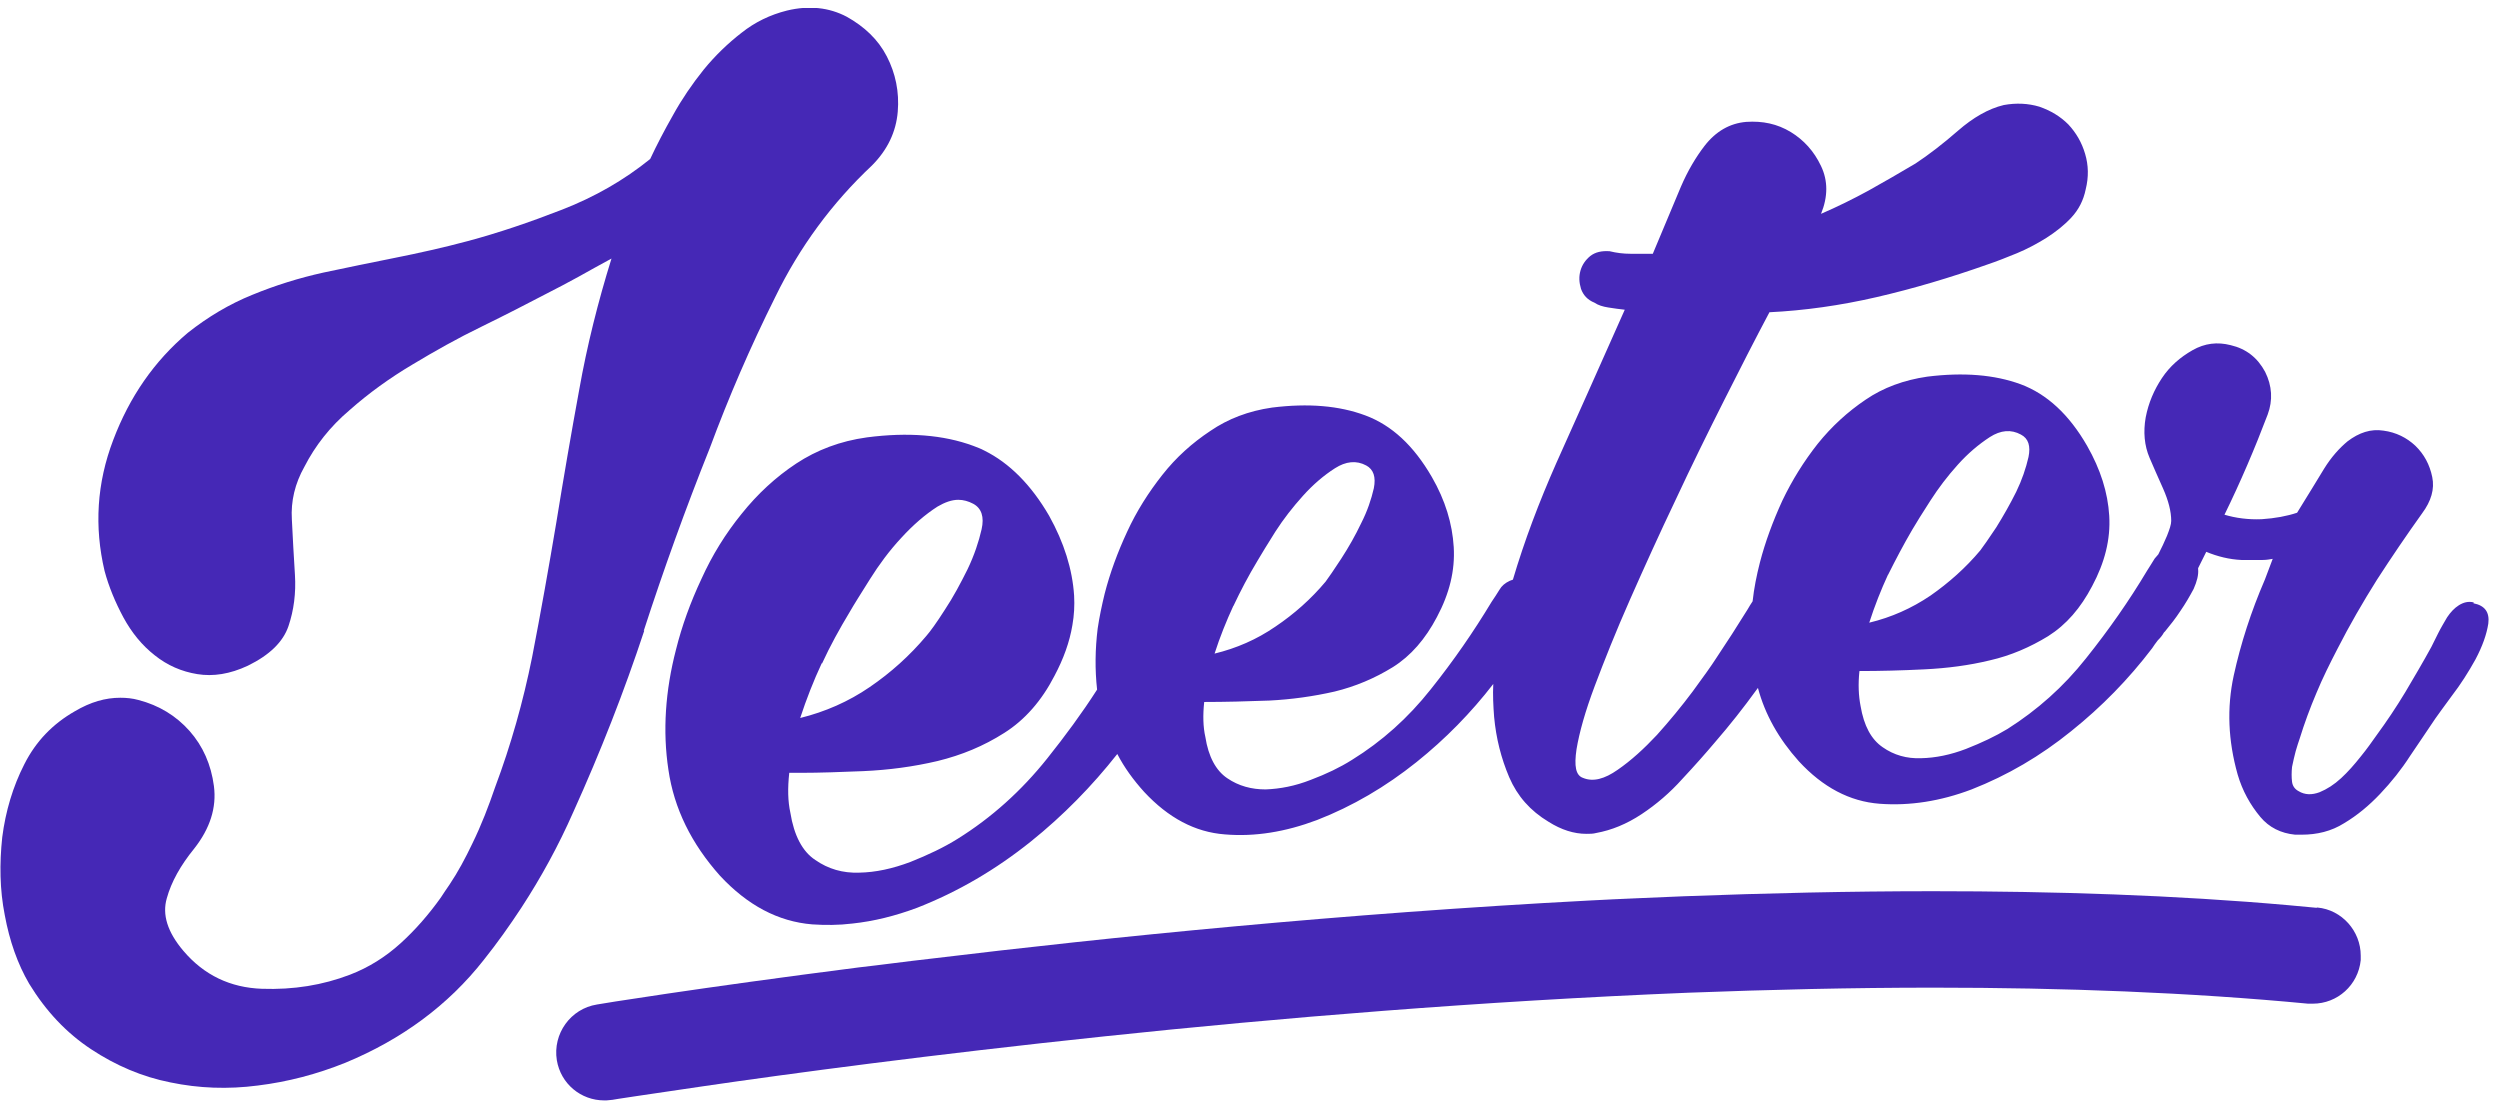 <svg width="181" height="80" viewBox="0 0 181 80" fill="none" xmlns="http://www.w3.org/2000/svg">
<g clip-path="url(#clip0_1_314)">
<path d="M179.098 43.616C178.712 43.514 178.347 43.616 178.022 43.82C177.697 44.023 177.413 44.329 177.17 44.695C176.946 45.082 176.723 45.448 176.52 45.855C176.317 46.242 176.175 46.568 176.033 46.833C175.444 47.912 174.795 49.011 174.145 50.11C173.496 51.189 172.785 52.248 172.054 53.245C171.75 53.673 171.384 54.202 170.918 54.772C170.451 55.362 169.984 55.892 169.497 56.34C168.989 56.808 168.482 57.133 167.934 57.358C167.386 57.561 166.878 57.561 166.411 57.276C166.147 57.133 165.985 56.91 165.944 56.604C165.904 56.279 165.904 55.912 165.944 55.525C166.026 55.139 166.107 54.752 166.208 54.385C166.31 54.019 166.411 53.734 166.492 53.489C166.838 52.37 167.243 51.271 167.71 50.171C168.157 49.092 168.685 48.034 169.233 46.975C170.106 45.265 171.06 43.616 172.095 41.967C173.15 40.339 174.226 38.751 175.363 37.163C176.013 36.287 176.277 35.412 176.094 34.537C175.911 33.641 175.505 32.888 174.876 32.277C174.247 31.687 173.475 31.3 172.562 31.178C171.648 31.035 170.796 31.32 169.964 31.951C169.375 32.44 168.786 33.091 168.258 33.946C167.731 34.801 167.101 35.86 166.31 37.122C165.579 37.366 164.706 37.529 163.752 37.59C162.778 37.631 161.864 37.509 161.052 37.265C162.209 34.903 163.245 32.48 164.178 30.017C164.564 28.979 164.503 27.941 163.996 26.923C163.448 25.905 162.636 25.254 161.499 24.989C160.545 24.745 159.631 24.846 158.738 25.355C157.845 25.864 157.094 26.516 156.526 27.371C155.957 28.226 155.551 29.162 155.348 30.221C155.166 31.259 155.247 32.257 155.632 33.152C155.896 33.763 156.221 34.516 156.607 35.371C156.993 36.247 157.196 37.02 157.196 37.712C157.196 37.977 157.074 38.323 156.891 38.791C156.708 39.219 156.505 39.667 156.262 40.135L155.998 40.44C155.815 40.725 155.653 41.01 155.45 41.316C154.151 43.494 152.669 45.611 151.025 47.667C149.401 49.723 147.493 51.413 145.341 52.777C144.468 53.306 143.473 53.775 142.337 54.222C141.22 54.65 140.124 54.874 139.089 54.894C138.054 54.935 137.12 54.67 136.308 54.1C135.476 53.53 134.948 52.553 134.704 51.108C134.562 50.375 134.522 49.54 134.623 48.583C136.125 48.583 137.688 48.543 139.332 48.461C140.977 48.38 142.56 48.176 144.062 47.81C145.585 47.464 146.985 46.853 148.284 46.059C149.604 45.224 150.639 44.023 151.471 42.435C152.385 40.725 152.811 39.056 152.709 37.346C152.608 35.656 152.08 33.987 151.106 32.277C149.807 30.017 148.203 28.531 146.295 27.819C144.407 27.127 142.154 26.943 139.535 27.269C137.851 27.513 136.348 28.063 135.07 28.938C133.771 29.814 132.613 30.872 131.599 32.134C130.604 33.397 129.751 34.761 129.041 36.247C128.351 37.753 127.803 39.239 127.417 40.725C127.173 41.682 126.991 42.598 126.889 43.535C126.747 43.738 126.646 43.922 126.524 44.125C125.793 45.306 125.022 46.507 124.23 47.688C123.905 48.197 123.337 48.99 122.545 50.069C121.754 51.128 120.881 52.187 119.967 53.205C119.033 54.202 118.1 55.057 117.125 55.729C116.171 56.401 115.339 56.625 114.608 56.319C114.081 56.136 113.959 55.464 114.141 54.243C114.344 53.021 114.771 51.495 115.461 49.662C116.151 47.83 116.983 45.733 118.019 43.392C119.054 41.051 120.15 38.629 121.307 36.206C122.464 33.722 123.641 31.34 124.819 28.999C125.996 26.658 127.092 24.521 128.107 22.607C130.624 22.485 133.243 22.119 135.882 21.508C138.52 20.897 141.2 20.103 143.9 19.146C144.57 18.922 145.28 18.637 146.031 18.332C146.762 18.027 147.452 17.66 148.142 17.233C148.812 16.805 149.441 16.317 149.969 15.747C150.497 15.177 150.842 14.505 151.004 13.711C151.228 12.815 151.207 11.96 150.964 11.146C150.72 10.311 150.314 9.619 149.746 9.008C149.157 8.418 148.467 8.011 147.655 7.726C146.843 7.481 145.97 7.441 145.077 7.604C143.961 7.868 142.844 8.52 141.768 9.456C140.672 10.413 139.637 11.207 138.683 11.838C137.546 12.51 136.43 13.161 135.293 13.792C134.176 14.403 133.019 14.973 131.842 15.482C132.35 14.24 132.35 13.08 131.842 12.021C131.335 10.942 130.584 10.128 129.65 9.558C128.675 8.968 127.62 8.744 126.422 8.825C125.245 8.927 124.23 9.497 123.398 10.576C122.789 11.37 122.2 12.347 121.693 13.528C121.185 14.729 120.515 16.337 119.663 18.373H118.039C117.531 18.373 117.044 18.312 116.537 18.189C115.968 18.149 115.501 18.251 115.136 18.536C114.791 18.821 114.547 19.167 114.426 19.594C114.304 20.022 114.324 20.449 114.466 20.917C114.629 21.365 114.933 21.711 115.441 21.915C115.704 22.098 116.05 22.2 116.435 22.261C116.841 22.322 117.227 22.383 117.633 22.424C115.765 26.617 114.121 30.323 112.68 33.519C111.421 36.369 110.366 39.158 109.534 41.967L109.31 42.049C108.965 42.211 108.722 42.415 108.559 42.7C108.377 42.985 108.194 43.29 107.991 43.575C106.692 45.733 105.23 47.85 103.586 49.907C101.942 51.983 100.054 53.673 97.882 55.016C97.009 55.566 96.035 56.034 94.898 56.462C93.761 56.91 92.685 57.113 91.63 57.154C90.615 57.154 89.681 56.91 88.849 56.34C88.037 55.79 87.489 54.792 87.266 53.347C87.103 52.635 87.083 51.779 87.184 50.823C88.686 50.823 90.249 50.782 91.894 50.721C93.518 50.639 95.101 50.416 96.623 50.069C98.126 49.703 99.526 49.113 100.846 48.298C102.145 47.484 103.2 46.263 104.033 44.675C104.946 42.965 105.352 41.295 105.25 39.606C105.149 37.916 104.641 36.226 103.667 34.537C102.348 32.257 100.764 30.791 98.856 30.078C96.948 29.366 94.715 29.183 92.097 29.508C90.392 29.753 88.91 30.323 87.631 31.198C86.311 32.073 85.154 33.112 84.16 34.374C83.165 35.636 82.292 37 81.602 38.506C80.912 39.992 80.364 41.479 79.978 42.985C79.775 43.82 79.593 44.675 79.471 45.509C79.288 46.995 79.268 48.482 79.43 49.927C78.334 51.637 77.116 53.286 75.817 54.915C73.95 57.256 71.778 59.21 69.321 60.737C68.347 61.348 67.19 61.897 65.911 62.406C64.612 62.895 63.394 63.159 62.196 63.18C61.019 63.221 59.964 62.915 59.03 62.264C58.096 61.653 57.487 60.492 57.223 58.844C57.04 58.009 57.02 57.072 57.142 55.953C57.406 55.953 57.67 55.953 57.934 55.953C59.395 55.953 60.917 55.892 62.48 55.831C64.348 55.749 66.155 55.505 67.88 55.098C69.626 54.67 71.209 54.019 72.711 53.062C74.193 52.126 75.411 50.741 76.345 48.929C76.994 47.708 77.441 46.486 77.644 45.245C77.766 44.553 77.806 43.84 77.766 43.127C77.644 41.214 77.035 39.28 75.959 37.346C74.66 35.107 73.077 33.519 71.27 32.623C71.006 32.48 70.722 32.379 70.458 32.277C68.306 31.483 65.728 31.279 62.765 31.666C60.836 31.931 59.131 32.582 57.649 33.559C56.168 34.537 54.848 35.758 53.691 37.203C52.534 38.629 51.56 40.196 50.788 41.906C49.976 43.636 49.367 45.326 48.941 47.036C48.17 50.008 47.967 52.919 48.393 55.729C48.799 58.538 50.058 61.083 52.128 63.404C54.117 65.541 56.33 66.722 58.806 66.925C59.761 66.987 60.715 66.987 61.709 66.865C63.252 66.702 64.815 66.315 66.398 65.724C69.362 64.564 72.102 62.956 74.64 60.92C76.974 59.047 79.065 56.91 80.892 54.589C81.399 55.566 82.049 56.462 82.84 57.337C84.586 59.21 86.514 60.248 88.686 60.411C90.859 60.594 93.071 60.228 95.345 59.373C97.922 58.375 100.338 56.95 102.551 55.179C104.662 53.489 106.509 51.596 108.113 49.52C108.072 50.314 108.113 51.108 108.174 51.902C108.316 53.449 108.681 54.894 109.27 56.279C109.858 57.642 110.792 58.701 112.112 59.495C113.045 60.085 113.959 60.37 114.852 60.37C115.095 60.37 115.339 60.37 115.562 60.309C116.679 60.106 117.775 59.658 118.851 58.945C119.927 58.233 120.921 57.378 121.794 56.401C122.708 55.423 123.499 54.528 124.169 53.734C125.245 52.492 126.24 51.23 127.153 49.968L127.275 49.805C127.782 51.718 128.777 53.489 130.238 55.118C131.964 56.991 133.913 58.029 136.085 58.192C138.257 58.355 140.489 58.009 142.743 57.154C145.341 56.136 147.736 54.731 149.949 52.94C152.161 51.169 154.11 49.174 155.815 46.934C155.937 46.751 156.059 46.568 156.221 46.364C156.404 46.181 156.546 46.018 156.668 45.794L156.749 45.713C157.135 45.245 157.52 44.756 157.865 44.227C158.231 43.697 158.535 43.168 158.819 42.639C159.063 42.089 159.185 41.621 159.144 41.194V41.133L159.733 39.952C160.565 40.298 161.418 40.501 162.27 40.542C162.839 40.542 163.346 40.542 163.813 40.542C164.077 40.542 164.32 40.501 164.544 40.461L163.975 41.967C162.981 44.268 162.23 46.588 161.722 48.909C161.215 51.25 161.316 53.632 162.006 56.075C162.351 57.256 162.92 58.274 163.651 59.149C164.28 59.902 165.132 60.33 166.168 60.431H166.635C167.751 60.431 168.786 60.187 169.72 59.597C170.674 59.027 171.527 58.314 172.318 57.48C173.13 56.625 173.861 55.709 174.49 54.731C175.14 53.754 175.769 52.858 176.317 52.024C176.5 51.759 176.906 51.209 177.515 50.375C178.144 49.56 178.712 48.665 179.22 47.749C179.727 46.792 180.032 45.937 180.154 45.143C180.255 44.329 179.91 43.84 179.078 43.677L179.098 43.616ZM136.694 41.621C137.242 40.522 137.81 39.443 138.439 38.364C138.723 37.875 139.17 37.163 139.759 36.247C140.347 35.331 140.997 34.476 141.748 33.641C142.479 32.827 143.25 32.175 144.062 31.646C144.854 31.137 145.605 31.076 146.315 31.463C146.863 31.748 147.026 32.297 146.863 33.091C146.681 33.885 146.396 34.74 145.97 35.616C145.524 36.511 145.036 37.366 144.529 38.181C143.981 39.015 143.595 39.545 143.372 39.85C142.316 41.112 141.098 42.191 139.759 43.127C138.399 44.044 136.937 44.695 135.334 45.082C135.719 43.881 136.186 42.7 136.694 41.601V41.621ZM89.296 43.881C89.823 42.761 90.392 41.682 91.041 40.603C91.325 40.115 91.752 39.422 92.34 38.486C92.929 37.57 93.599 36.715 94.33 35.901C95.081 35.066 95.852 34.414 96.644 33.906C97.435 33.397 98.207 33.315 98.917 33.702C99.445 33.987 99.628 34.537 99.465 35.351C99.283 36.145 98.998 37 98.552 37.875C98.126 38.771 97.638 39.626 97.111 40.44C96.583 41.255 96.197 41.804 95.974 42.11C94.918 43.372 93.7 44.451 92.34 45.367C90.98 46.303 89.519 46.934 87.935 47.321C88.321 46.12 88.788 44.96 89.296 43.86V43.881ZM59.517 48.034C60.106 46.751 60.796 45.509 61.506 44.329C61.831 43.759 62.338 42.965 62.988 41.926C63.638 40.888 64.389 39.87 65.241 38.954C66.094 38.018 66.987 37.244 67.88 36.674C68.408 36.369 68.895 36.186 69.382 36.186C69.748 36.186 70.113 36.287 70.458 36.471C71.067 36.796 71.27 37.427 71.067 38.323C70.864 39.219 70.539 40.196 70.052 41.214C69.545 42.232 69.017 43.229 68.408 44.145C67.799 45.102 67.352 45.713 67.068 46.039C65.871 47.464 64.49 48.706 62.968 49.744C61.425 50.802 59.74 51.535 57.934 51.983C58.38 50.619 58.908 49.276 59.497 48.013L59.517 48.034Z" fill="#4528B6"/>
<path d="M167.71 65.724C167.06 65.663 166.39 65.602 165.741 65.541C157.5 64.808 148.771 64.523 139.921 64.523C133.932 64.523 127.883 64.665 121.915 64.889C119.642 64.991 117.368 65.073 115.115 65.195C97.293 66.131 80.343 67.841 67.392 69.409C65.566 69.612 63.82 69.857 62.176 70.04C50.565 71.526 43.257 72.707 43.216 72.727C41.308 73.032 40.009 74.844 40.314 76.758C40.598 78.468 42.059 79.669 43.744 79.669H43.907L44.333 79.628C44.333 79.628 44.921 79.526 46.038 79.364C47.154 79.201 48.778 78.957 50.869 78.651C57.121 77.735 67.453 76.351 79.998 75.028C92.522 73.704 107.219 72.483 122.24 71.872C128.147 71.648 134.095 71.506 139.961 71.506C149.38 71.506 158.575 71.852 167.101 72.666H167.446C169.232 72.666 170.734 71.322 170.917 69.511V69.185C170.917 67.414 169.557 65.867 167.771 65.704L167.71 65.724Z" fill="#4528B6"/>
<path d="M46.606 45.672C48.047 41.234 49.63 36.837 51.397 32.42C52.757 28.755 54.319 25.132 56.126 21.508C57.892 17.884 60.227 14.709 63.129 11.981C64.266 10.841 64.875 9.538 64.997 8.092C65.119 6.647 64.834 5.303 64.205 4.082C63.576 2.86 62.581 1.924 61.302 1.211C60.024 0.54 58.582 0.377 56.979 0.764C55.761 1.069 54.665 1.598 53.69 2.372C52.716 3.125 51.782 4.021 50.95 5.039C50.118 6.077 49.367 7.176 48.737 8.316C48.088 9.456 47.54 10.515 47.073 11.512C45.185 13.039 43.054 14.261 40.699 15.177C38.344 16.093 36.071 16.866 33.858 17.457C32.112 17.925 30.367 18.312 28.641 18.658C26.896 19.004 25.15 19.37 23.404 19.737C21.659 20.124 19.953 20.653 18.269 21.345C16.604 22.017 15.041 22.953 13.6 24.093C11.164 26.149 9.378 28.735 8.2 31.85C7.003 34.985 6.82 38.14 7.571 41.336C7.876 42.476 8.342 43.596 8.931 44.695C9.54 45.815 10.291 46.731 11.204 47.444C12.118 48.176 13.153 48.624 14.29 48.807C15.427 48.991 16.645 48.807 17.944 48.197C19.527 47.423 20.502 46.466 20.887 45.326C21.273 44.186 21.435 42.944 21.354 41.621C21.273 40.278 21.192 38.954 21.131 37.611C21.049 36.288 21.354 35.005 22.044 33.783C22.816 32.277 23.891 30.893 25.312 29.692C26.693 28.47 28.215 27.371 29.859 26.394C31.483 25.417 33.148 24.48 34.873 23.645C36.578 22.811 38.162 21.997 39.603 21.243C40.354 20.857 41.105 20.47 41.876 20.042C42.627 19.615 43.419 19.187 44.272 18.719C43.297 21.854 42.506 25.009 41.937 28.206C41.349 31.402 40.8 34.618 40.273 37.855C39.725 41.112 39.156 44.329 38.527 47.566C37.877 50.803 36.984 53.958 35.847 56.991C35.381 58.355 34.853 59.739 34.183 61.103C33.696 62.121 33.168 63.119 32.539 64.055C32.336 64.361 32.112 64.666 31.91 64.992C31.037 66.213 30.083 67.312 29.007 68.29C27.931 69.267 26.713 70.04 25.333 70.57C23.364 71.323 21.253 71.669 18.959 71.588C16.685 71.506 14.777 70.61 13.275 68.839C12.118 67.475 11.732 66.213 12.077 65.032C12.402 63.852 13.072 62.651 14.067 61.429C15.203 59.984 15.691 58.477 15.488 56.91C15.285 55.363 14.696 54.019 13.722 52.92C12.747 51.82 11.509 51.067 10.027 50.68C9.581 50.558 9.154 50.517 8.708 50.517C7.632 50.517 6.556 50.823 5.419 51.495C3.816 52.411 2.598 53.673 1.766 55.322C0.933 56.95 0.406 58.722 0.162 60.615C-0.041 62.528 -0.021 64.401 0.345 66.254C0.69 68.127 1.278 69.796 2.111 71.221C3.329 73.216 4.81 74.784 6.597 75.964C8.383 77.145 10.291 77.96 12.341 78.367C14.392 78.794 16.503 78.876 18.675 78.591C20.826 78.326 22.937 77.776 25.008 76.942C29.088 75.252 32.437 72.789 35.015 69.511C35.99 68.29 36.903 67.007 37.756 65.704C39.176 63.526 40.435 61.226 41.511 58.783C43.48 54.426 45.185 50.07 46.647 45.652L46.606 45.672Z" fill="#4528B6"/>
</g>
<defs>
<clipPath id="clip0_1_314">
<rect width="180.194" height="79.109" fill="white" transform="translate(0 0.58)"/>
</clipPath>
</defs>
</svg>
